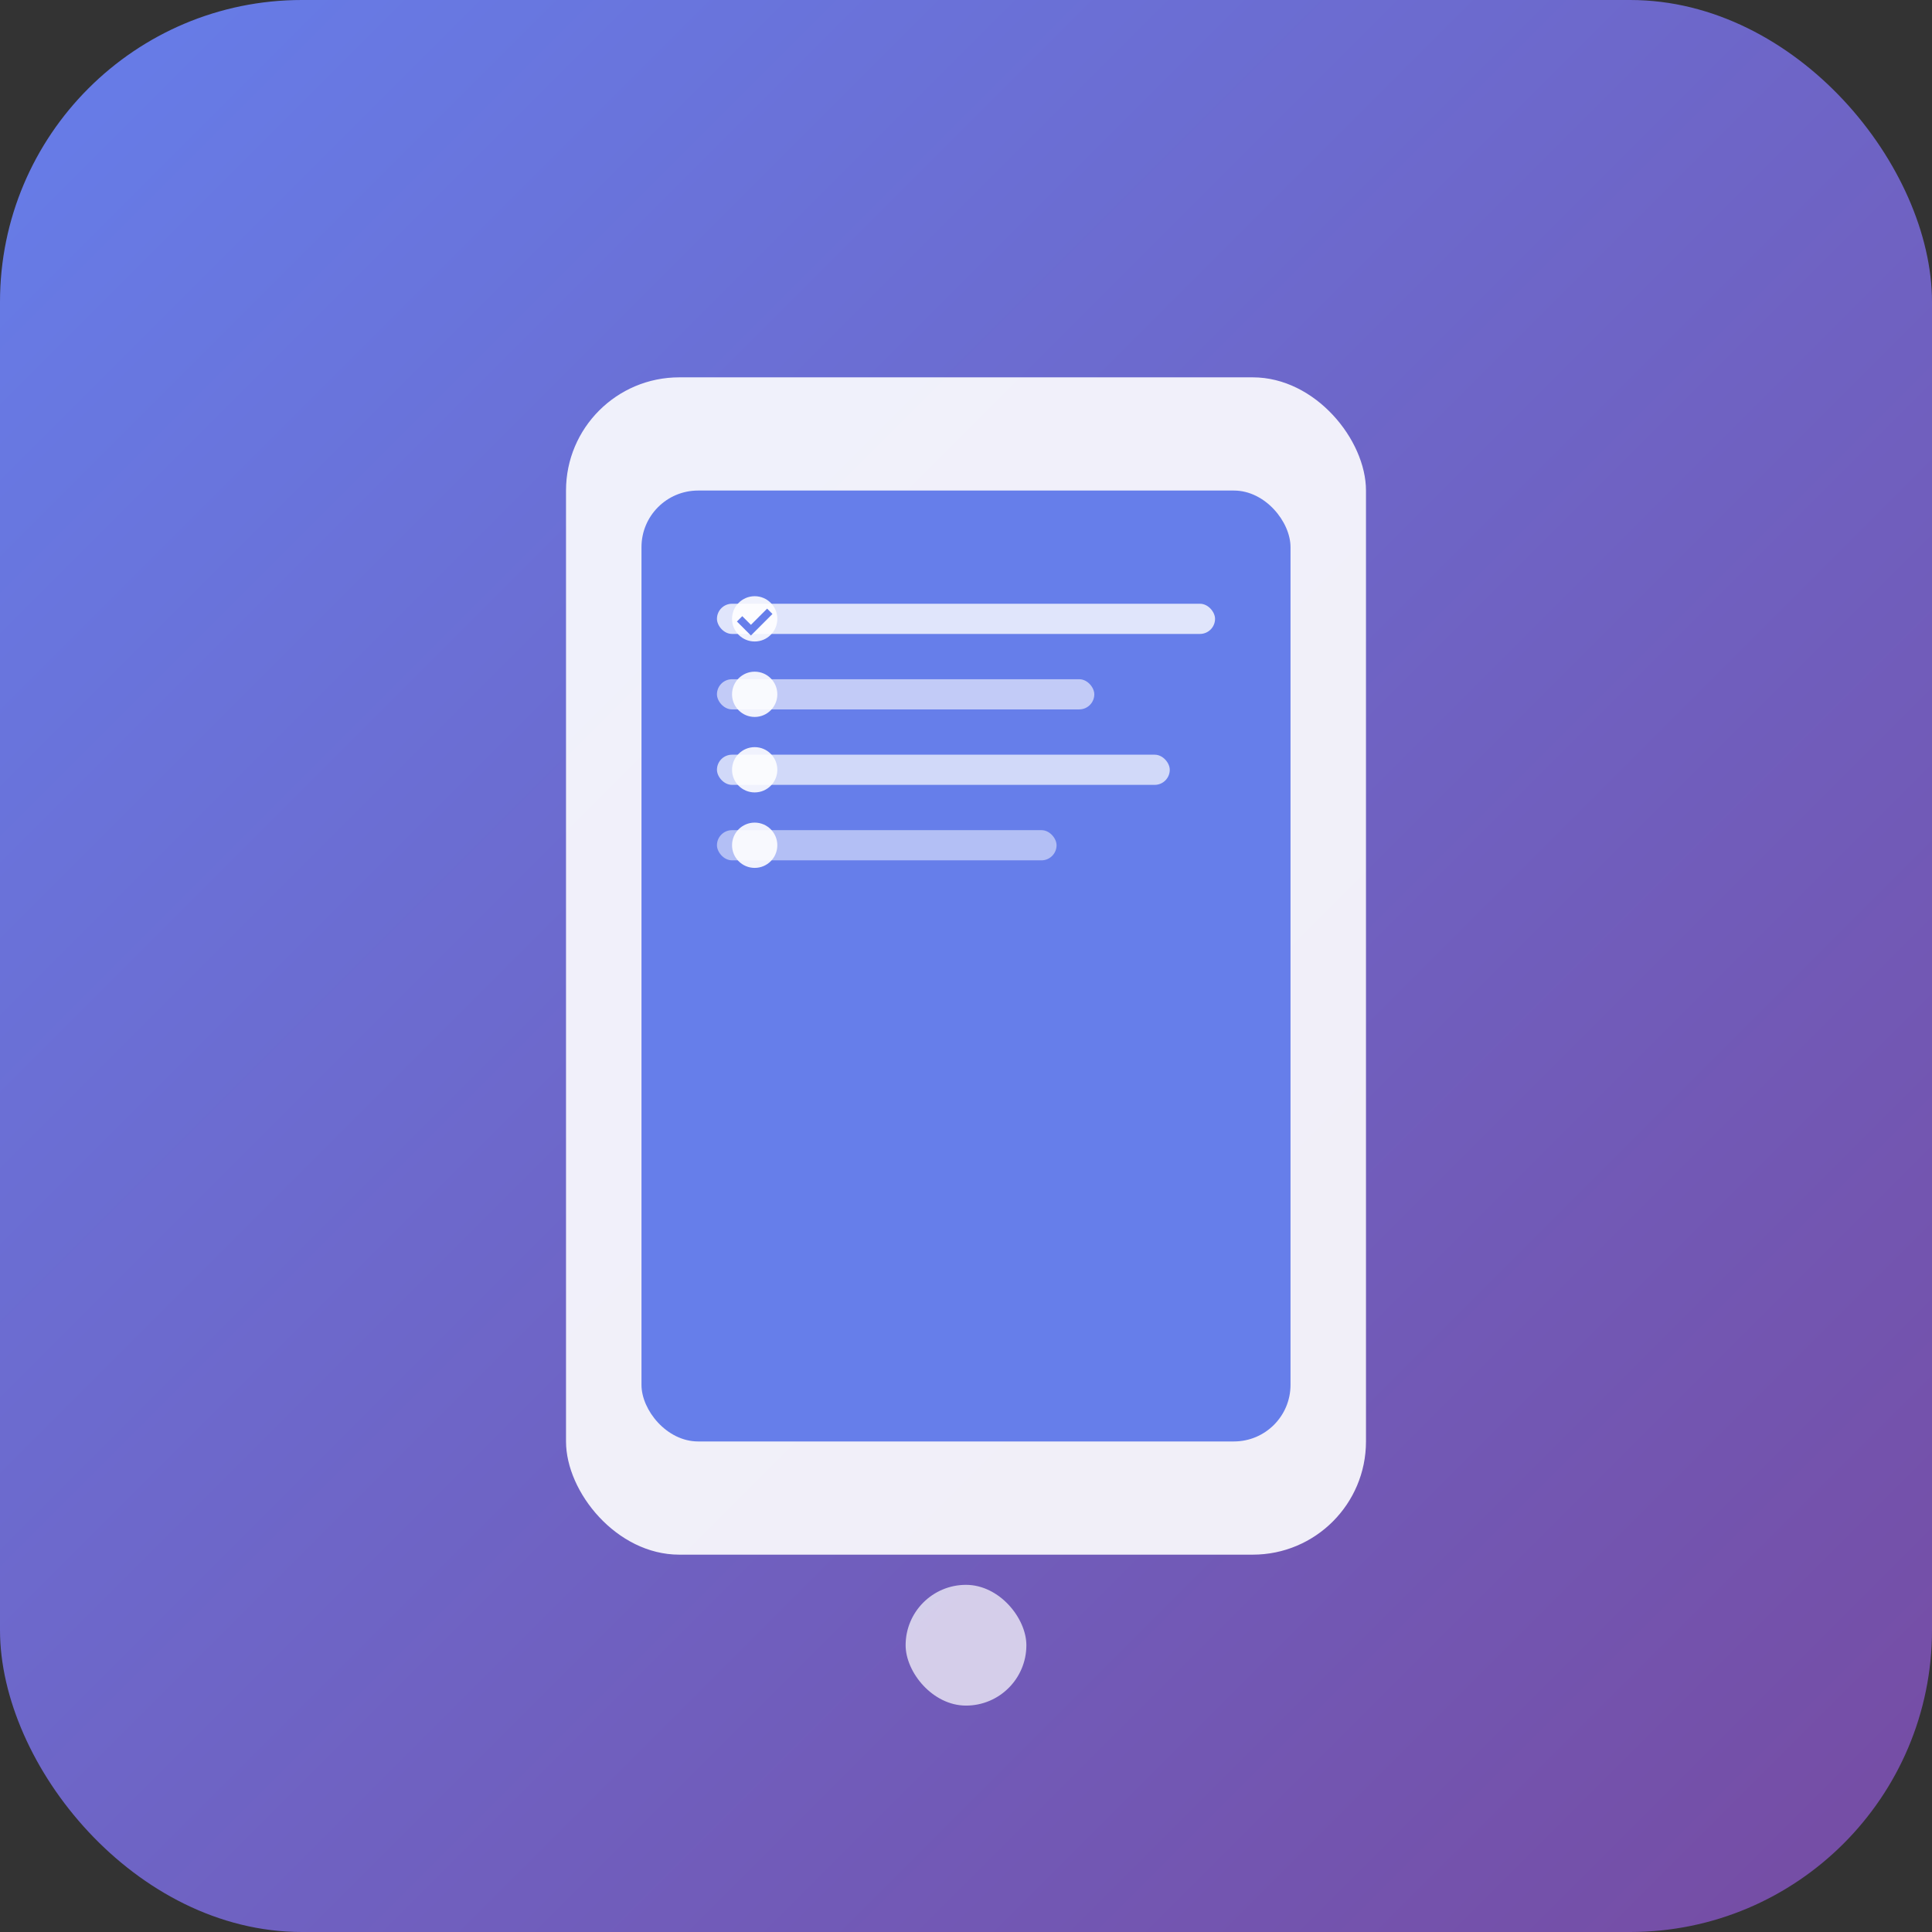 <svg width="512" height="512" viewBox="0 0 512 512" xmlns="http://www.w3.org/2000/svg">
  <rect x="0" y="0" width="512" height="512" fill="#333333" stroke="none"/>
  <defs>
    <linearGradient id="gradient" x1="0%" y1="0%" x2="100%" y2="100%">
      <stop offset="0%" style="stop-color:#667eea;stop-opacity:1" />
      <stop offset="100%" style="stop-color:#764ba2;stop-opacity:1" />
    </linearGradient>
  </defs>
  
  <!-- Фон -->
  <rect width="512" height="512" rx="80" fill="url(#gradient)"/>
  
  <!-- Иконка телефона -->
  <rect x="150" y="100" width="212" height="312" rx="30" fill="white" opacity="0.9"/>
  
  <!-- Экран -->
  <rect x="170" y="130" width="172" height="252" rx="15" fill="#667eea"/>
  
  <!-- Кнопка домой -->
  <rect x="240" y="420" width="32" height="32" rx="16" fill="white" opacity="0.7"/>
  
  <!-- Список задач -->
  <rect x="190" y="160" width="132" height="8" rx="4" fill="white" opacity="0.8"/>
  <rect x="190" y="180" width="100" height="8" rx="4" fill="white" opacity="0.6"/>
  <rect x="190" y="200" width="120" height="8" rx="4" fill="white" opacity="0.7"/>
  <rect x="190" y="220" width="90" height="8" rx="4" fill="white" opacity="0.5"/>
  
  <!-- Чекбоксы -->
  <circle cx="200" cy="164" r="6" fill="white" opacity="0.9"/>
  <circle cx="200" cy="184" r="6" fill="white" opacity="0.9"/>
  <circle cx="200" cy="204" r="6" fill="white" opacity="0.9"/>
  <circle cx="200" cy="224" r="6" fill="white" opacity="0.9"/>
  
  <!-- Галочки -->
  <path d="M196 164 L199 167 L204 162" stroke="#667eea" stroke-width="2" fill="none"/>
</svg>